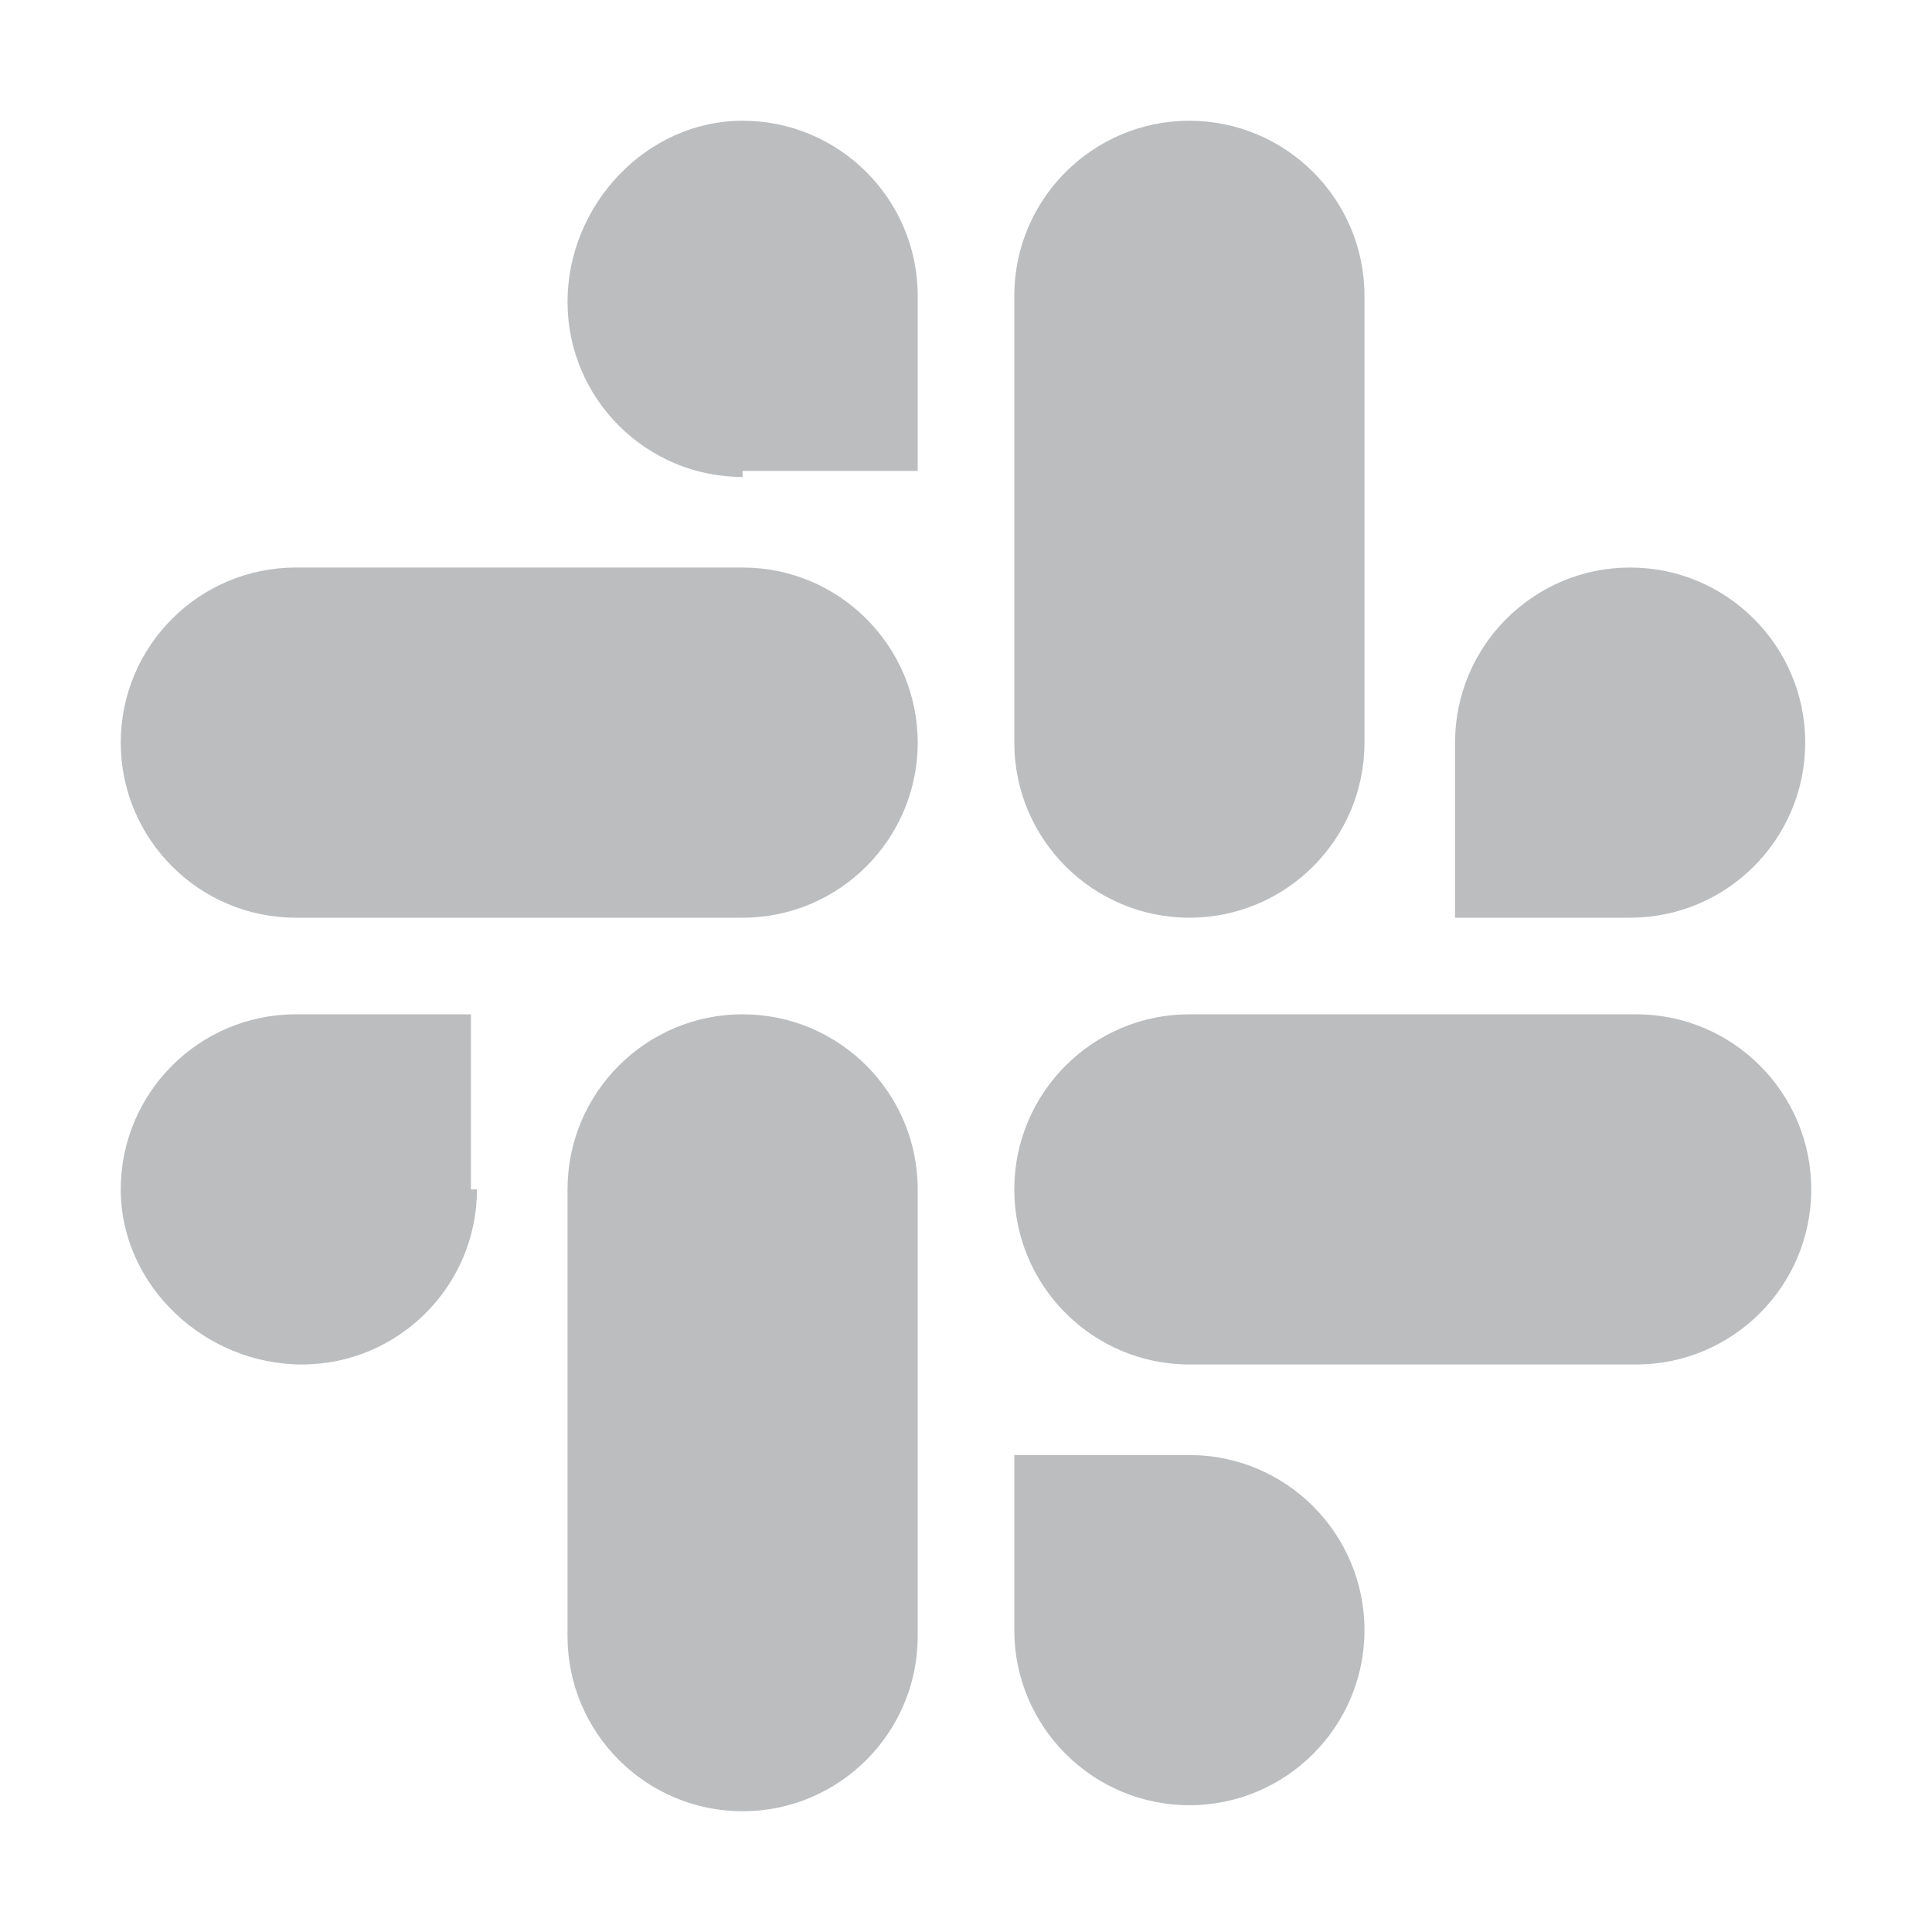 <svg id="Layer_1" xmlns="http://www.w3.org/2000/svg" viewBox="0 0 32 32"><style>.st0{fill:#bbbdbf}</style><path class="st0" d="M7.9 19.7c0 1.6-1.3 2.9-2.9 2.9s-3-1.3-3-2.9c0-1.6 1.3-2.9 2.9-2.9h2.9v2.9zM9.4 19.7c0-1.6 1.3-2.9 2.9-2.9s2.9 1.3 2.9 2.9v7.4c0 1.6-1.3 2.9-2.9 2.9s-2.9-1.3-2.9-2.9v-7.4zM12.3 7.9c-1.6 0-2.9-1.3-2.9-2.9s1.3-3 2.9-3 2.9 1.3 2.9 2.9v2.9h-2.9zM12.3 9.4c1.6 0 2.9 1.3 2.9 2.9s-1.3 2.9-2.9 2.9H4.9c-1.6 0-2.9-1.3-2.9-2.9s1.3-2.9 2.9-2.9h7.4zM24.1 12.3c0-1.6 1.3-2.9 2.9-2.9 1.6 0 2.9 1.3 2.9 2.9s-1.3 2.9-2.9 2.9h-2.9v-2.9zM22.6 12.3c0 1.6-1.3 2.9-2.9 2.9-1.6 0-2.9-1.3-2.9-2.9V4.9c0-1.6 1.3-2.9 2.9-2.9 1.6 0 2.9 1.3 2.9 2.9v7.4zM19.7 24.1c1.6 0 2.9 1.3 2.9 2.9 0 1.6-1.3 2.9-2.9 2.9-1.6 0-2.9-1.3-2.9-2.9v-2.9h2.9zM19.7 22.6c-1.6 0-2.9-1.3-2.9-2.9 0-1.6 1.3-2.9 2.9-2.9h7.4c1.6 0 2.9 1.3 2.9 2.9 0 1.6-1.3 2.9-2.9 2.9h-7.4z"/></svg>